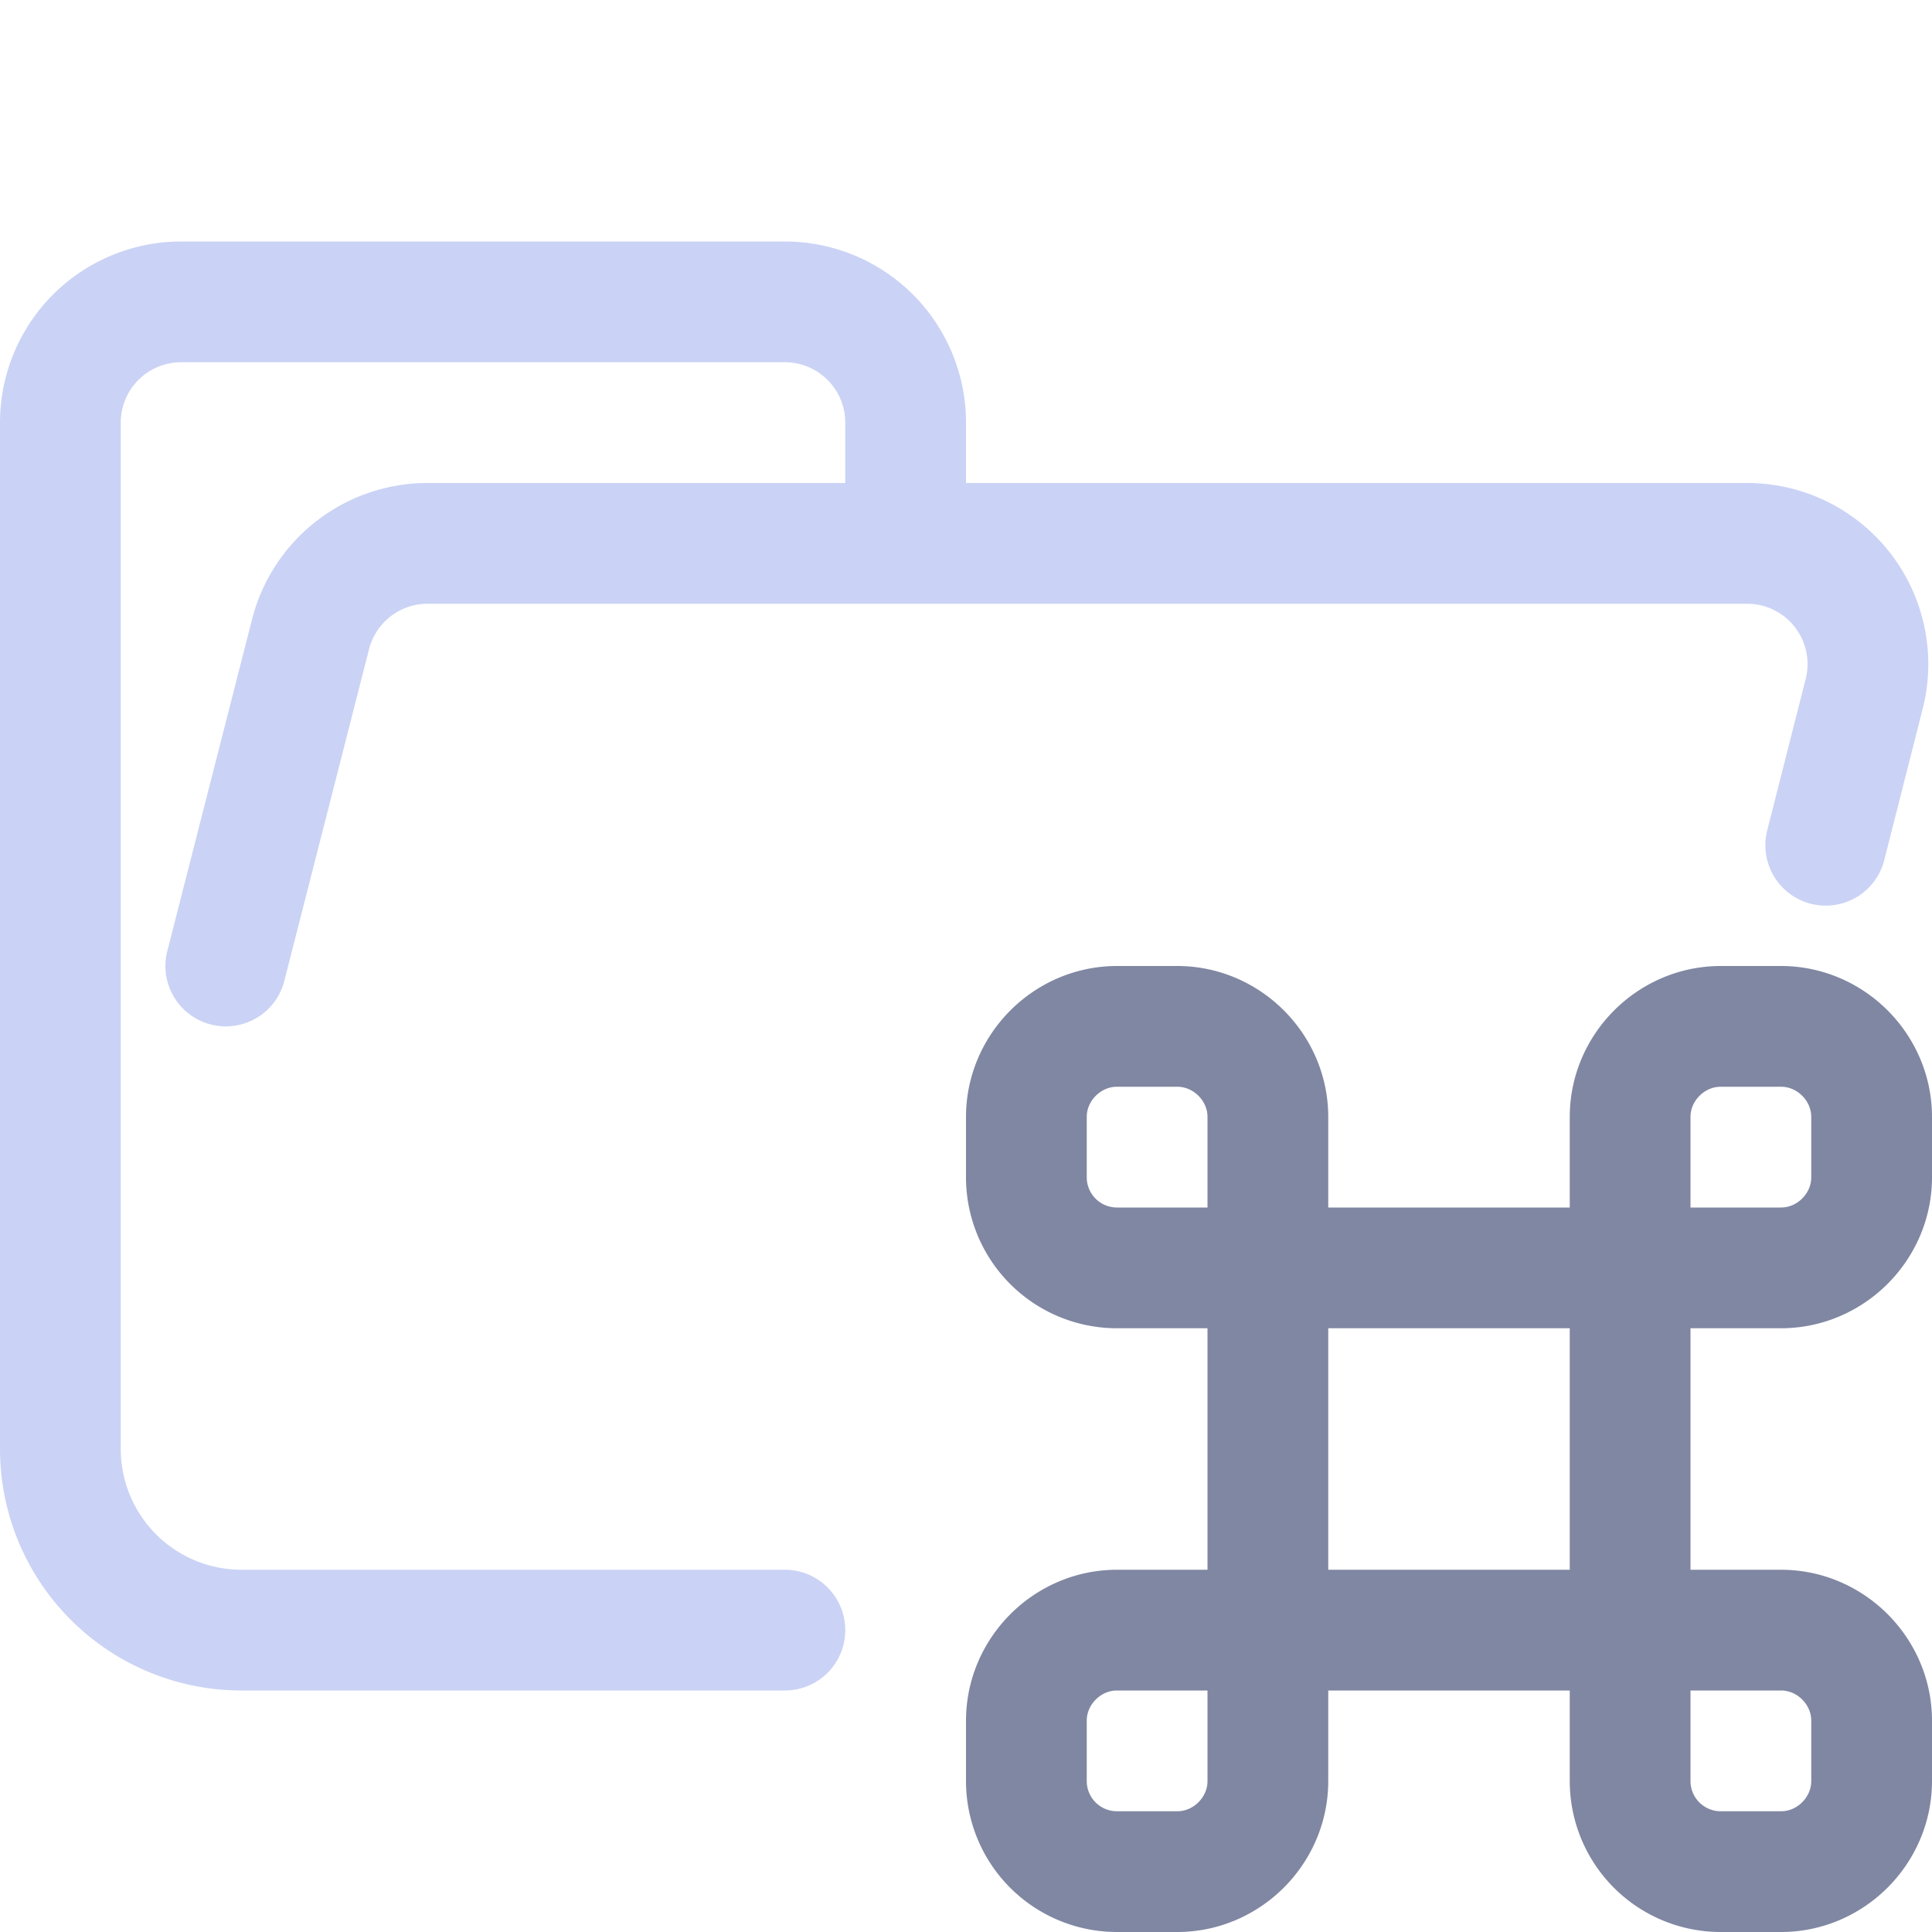 <svg xmlns="http://www.w3.org/2000/svg" width="16" height="16"><g fill="none" fill-rule="evenodd"><path stroke="#cad3f5" stroke-linecap="round" stroke-linejoin="round" d="m1.87 8 .7-2.74a1 1 0 0 1 .96-.76h10.94a1 1 0 0 1 .97 1.24L15.12 7M6.5 13.5H2A1.5 1.5 0 0 1 .5 12V3.5a1 1 0 0 1 1-1h5a1 1 0 0 1 1 1v1"/><path stroke="#8087a2" d="M14.75 13.5c.41 0 .75.34.75.75v.5c0 .41-.34.75-.75.75h-.5a.75.75 0 0 1-.75-.75v-5.5c0-.41.34-.75.75-.75h.5c.41 0 .75.34.75.75v.5c0 .41-.34.75-.75.75h-5.5a.75.75 0 0 1-.75-.75v-.5c0-.41.34-.75.75-.75h.5c.41 0 .75.34.75.75v5.5c0 .41-.34.75-.75.75h-.5a.75.75 0 0 1-.75-.75v-.5c0-.41.34-.75.75-.75h5.5Z"/></g></svg>